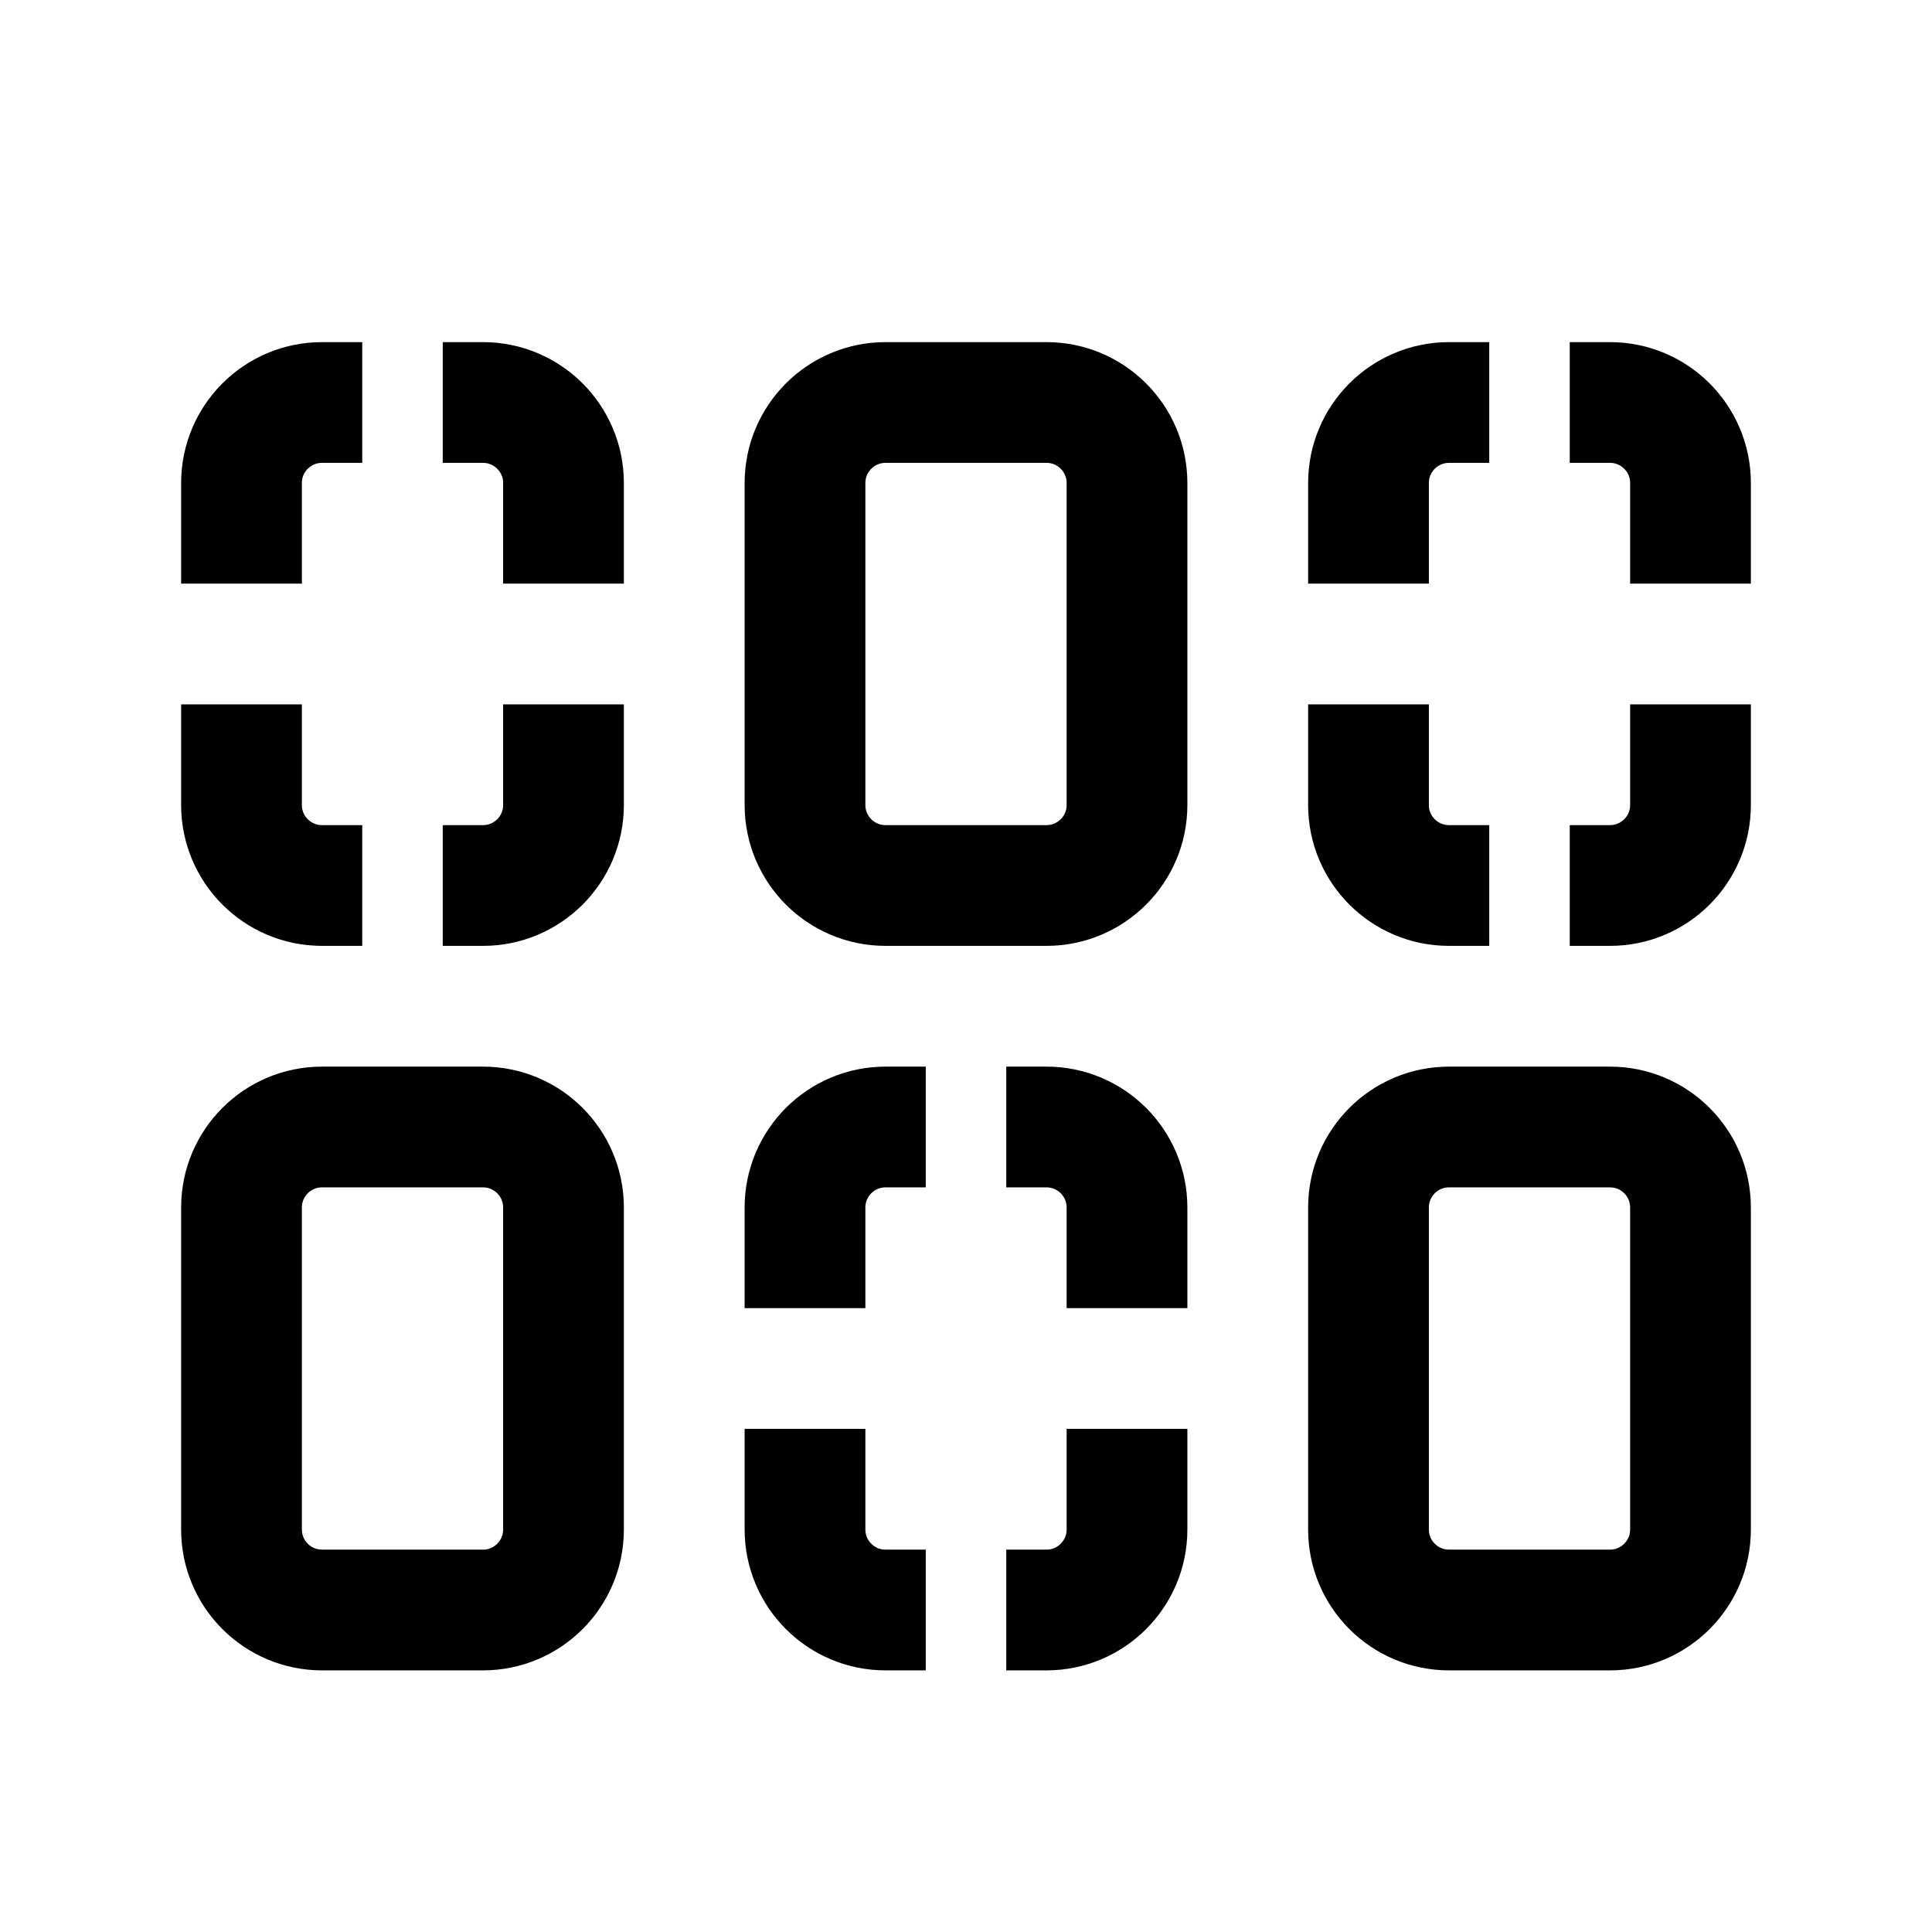 <svg width="24" height="24" viewBox="0 0 24 24" fill="none" xmlns="http://www.w3.org/2000/svg"> <path d="M3 7.25L3 6C3 5.448 3.448 5 4 5L4.5 5M3 8.75L3 10C3 10.552 3.448 11 4 11H4.5M7 8.75V10C7 10.552 6.552 11 6 11H5.5M7 7.25V6C7 5.448 6.552 5 6 5L5.5 5M17 7.25V6C17 5.448 17.448 5 18 5L18.5 5M17 8.75V10C17 10.552 17.448 11 18 11H18.5M21 8.75V10C21 10.552 20.552 11 20 11H19.5M21 7.25V6C21 5.448 20.552 5 20 5L19.5 5M10 16.25L10 15C10 14.448 10.448 14 11 14H11.5M10 17.75V19C10 19.552 10.448 20 11 20H11.5M14 17.75L14 19C14 19.552 13.552 20 13 20H12.5M14 16.25V15C14 14.448 13.552 14 13 14H12.5M10 6L10 10C10 10.552 10.448 11 11 11H13C13.552 11 14 10.552 14 10V6C14 5.448 13.552 5 13 5L11 5C10.448 5 10 5.448 10 6ZM17 15V19C17 19.552 17.448 20 18 20H20C20.552 20 21 19.552 21 19V15C21 14.448 20.552 14 20 14H18C17.448 14 17 14.448 17 15ZM3 15L3 19C3 19.552 3.448 20 4 20H6C6.552 20 7 19.552 7 19L7 15C7 14.448 6.552 14 6 14H4C3.448 14 3 14.448 3 15Z" stroke="currentColor" stroke-width="1.5"/> </svg>